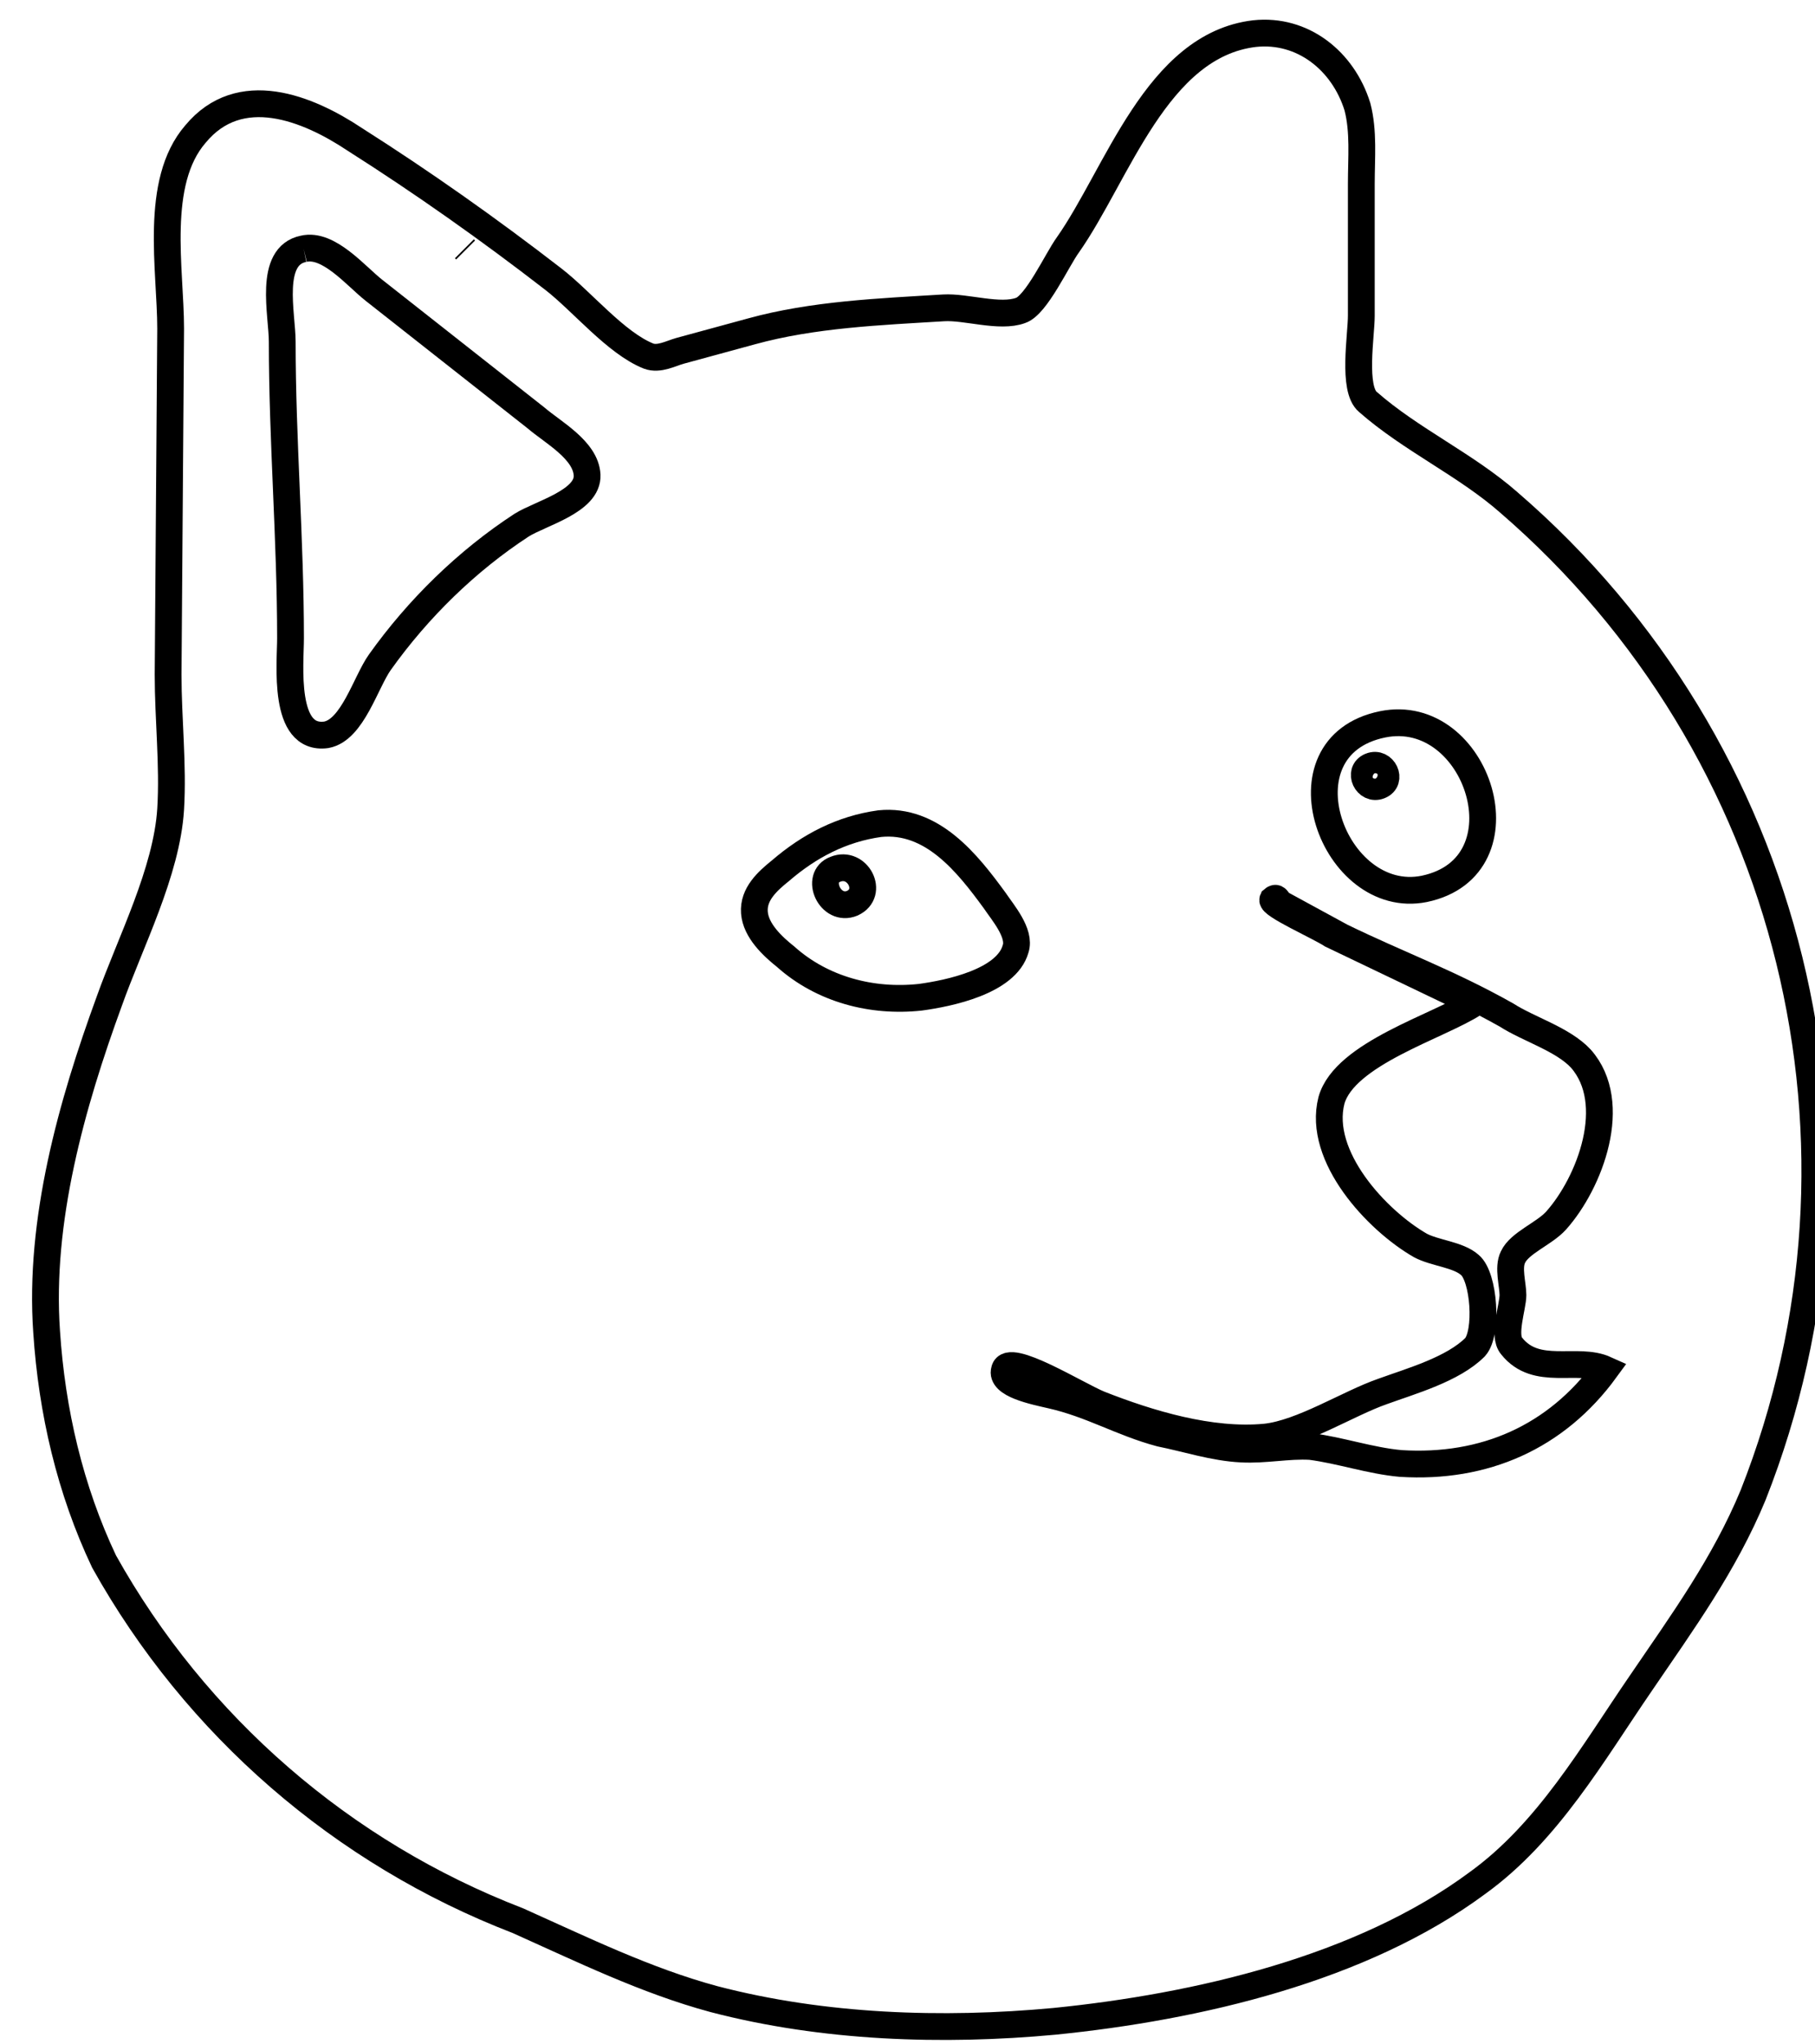 <?xml version="1.0" encoding="utf-8"?>
<svg version="1.1" xmlns="http://www.w3.org/2000/svg" viewBox="0 0 1355 1526">
<style type="text/css">
	.st0{fill:none;stroke:#000000;stroke-width:20;}
</style>
<g>
	<path class="st0" d="M936.5,25.1C863.4,33.8,834.2,130.3,797.1,183c-7.8,10.7-23.4,44.8-35.1,48.7c-15.6,5.8-40.9-2.9-57.5-1.9
		c-47.8,2.9-97.5,4.9-143.3,17.5l-53.6,14.6c-6.8,1.9-15.6,6.8-23.4,3.9c-24.4-9.7-49.7-40.9-71.2-57.5
		c-47.8-37-97.5-72.1-148.2-104.3c-35.1-23.4-85.8-43.9-118.9-3.9c-31.2,36.1-18.5,101.4-18.5,145.2l-1.9,258.3
		c0,33.1,3.9,67.3,1.9,100.4c-2.9,46.8-30.2,99.4-45.8,143.3C53.4,824.4,29,911.2,34.8,994c3.9,59.5,17.5,118,42.9,171.6
		c68.5,122.7,177.9,217.6,309,268.1c47.8,21.4,95.5,44.8,146.2,58.5c81.9,21.4,170.6,24.4,254.4,16.6
		c106.3-10.7,229.1-39,315.8-103.3c52.6-38,85.8-96.5,121.9-149.1c31.2-45.8,62.4-88.7,83.8-140.4
		c102.9-260.6,29.8-557.8-182.3-740.9c-32.2-28.3-73.1-46.8-105.3-75.1c-11.7-9.7-4.9-49.7-4.9-64.3v-98.5c0-19.5,1.9-39-2.9-57.5
		C1002.8,45.5,972.6,21.2,936.5,25.1z"/>
	<path class="st0" d="M656.8,614.8c-28.3,3.9-52.6,16.6-74.1,35.1c-9.7,7.8-20.5,17.5-19.5,31.2c1,13.6,13.6,25.3,23.4,33.1
		c27.3,24.4,64.3,34.1,100.4,30.2c21.4-2.9,64.3-11.7,71.2-36.1c3.9-11.7-9.7-27.3-15.6-36.1C722.1,644.1,695.8,610.9,656.8,614.8z"
		/>
	<path class="st0" d="M623.6,648.9c-15.6,5.8-3.9,32.2,12.7,25.3C652.9,666.5,640.2,642.1,623.6,648.9z"/>
	<path class="st0" d="M1100.7,748.8c-26.4,17.3-96.9,37.5-106.7,72.6c-10.7,41.9,34.1,89.7,66.3,108.2c10.7,5.8,28.3,6.8,37,14.6
		c10.7,8.8,13.6,50.7,3.9,61.4c-16.6,16.6-47.8,25.3-69.2,33.1c-25.3,8.8-60,31.1-87.3,34c-40.9,3.9-86.8-10-123.9-24.6
		c-16.6-6.8-68.1-39.1-70.9-25.5c-3.3,10.8,22,15.9,34.7,18.8c30.2,6.8,52.5,20.7,81.7,28.5c19.5,3.9,40,10.7,60.4,11.7
		c17.5,1,35.1-2.9,51.7-1.9c22.4,2.9,44.8,10.7,67.3,12.7c62.4,3.9,116-19.5,153-70.2c-21.4-9.7-51.7,5.8-70.2-17.5
		c-6.8-7.8,1-29.2,1-38c0-7.8-3.9-20.5,0-28.3c4.9-10.7,23.4-17.5,32.2-27.3c25.3-28.3,47.8-87.7,18.5-120.9
		c-13.6-14.6-39-21.9-55.6-32.6c-43-24.2-81.2-38-123.1-58.4l-45.9-25c-2.2-2.3-2.4-5.3-5.4-2.7c-1.8,4,35.1,20.4,43.8,26.2
		L1100.7,748.8z M1032.1,540.7c-80.5,16.5-36.7,136.4,31.2,122.8C1142.2,647,1103.2,526.1,1032.1,540.7z"/>
	<path class="st0" d="M226.7,185.7c-26.7,5.3-16,48.9-16,69.4c0,73.8,6.2,147.6,6.2,221.4c0,18.7-6.2,76.5,26.7,72
		c19.6-3.6,29.3-39.1,40-54.2c28.5-40,64.9-75.6,105.8-102.3c14.2-8.9,49.8-17.8,48.9-37.4c-0.9-18.7-25.8-32-38.2-42.7l-120.9-95.2
		C265.8,206.2,245.4,181.3,226.7,185.7 M346.7,185.7l0.9,0.9L346.7,185.7 M788.7,185.7l0.9,0.9L788.7,185.7z"/>
	<path class="st0" d="M1023.2,571.9c-9.7,3.9-2.9,18.5,6.8,14.6C1039.8,582.6,1032.9,568,1023.2,571.9z"/>
</g>
</svg>
